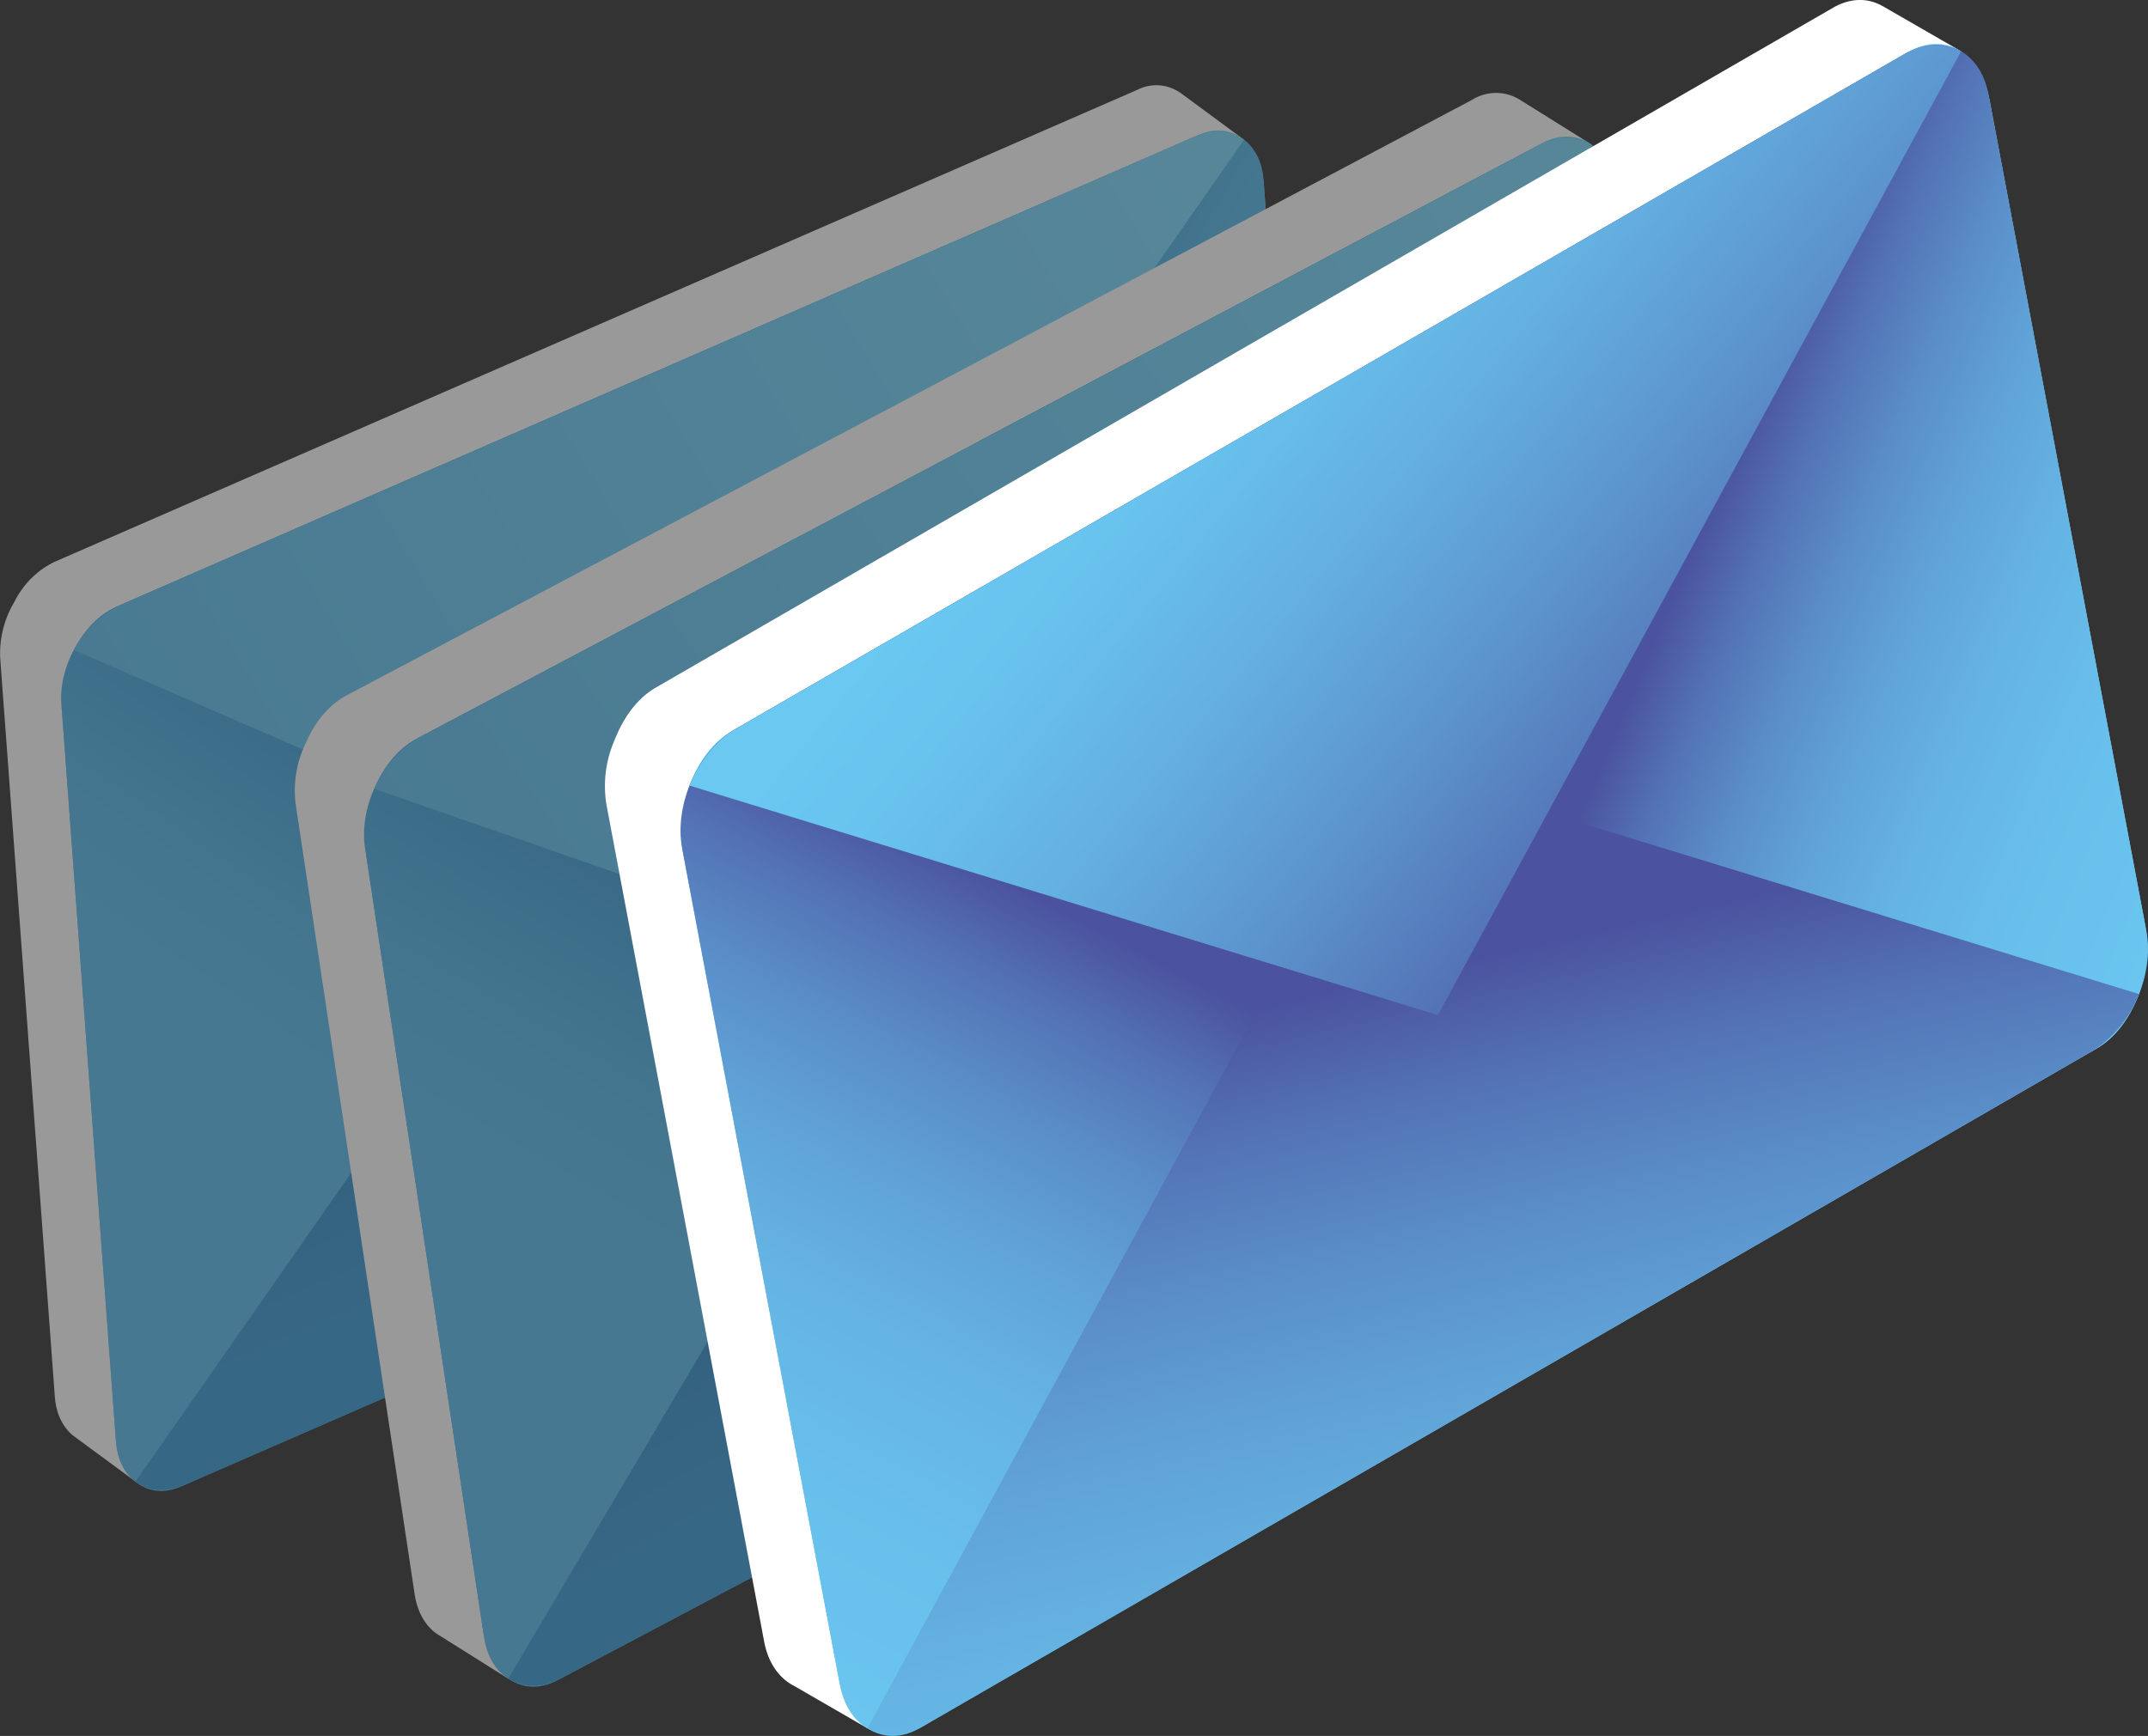 <svg xmlns="http://www.w3.org/2000/svg" xmlns:xlink="http://www.w3.org/1999/xlink" viewBox="0 0 486.8 393.51"><rect x="0" y="0" width="486.8" height="393.51" fill="#333333" stroke="none"/><defs><style>.cls-1{opacity:0.5;}.cls-2{fill:#fff;}.cls-3{fill:url(#Áåçûìÿííûé_ãðàäèåíò_17);}.cls-4{fill:url(#Áåçûìÿííûé_ãðàäèåíò_5);}.cls-5{fill:url(#Áåçûìÿííûé_ãðàäèåíò_5-2);}.cls-6{fill:url(#Áåçûìÿííûé_ãðàäèåíò_24);}.cls-7{fill:url(#Áåçûìÿííûé_ãðàäèåíò_17-2);}.cls-8{fill:url(#Áåçûìÿííûé_ãðàäèåíò_17-3);}.cls-9{fill:url(#Áåçûìÿííûé_ãðàäèåíò_5-3);}.cls-10{fill:url(#Áåçûìÿííûé_ãðàäèåíò_5-4);}.cls-11{fill:url(#Áåçûìÿííûé_ãðàäèåíò_24-2);}.cls-12{fill:url(#Áåçûìÿííûé_ãðàäèåíò_17-4);}.cls-13{fill:url(#Áåçûìÿííûé_ãðàäèåíò_17-5);}.cls-14{fill:url(#Degradado_sin_nombre_33);}.cls-15{fill:url(#Degradado_sin_nombre_33-2);}.cls-16{fill:url(#Degradado_sin_nombre_33-3);}.cls-17{fill:url(#Degradado_sin_nombre_34);}</style><linearGradient id="Áåçûìÿííûé_ãðàäèåíò_17" x1="-3683.65" y1="112.58" x2="-3354.1" y2="112.58" gradientTransform="matrix(-0.83, 0.36, 0.08, 1.06, -2761.54, 1333.34)" gradientUnits="userSpaceOnUse"><stop offset="0" stop-color="#7bdaff"/><stop offset="1" stop-color="#59bdef"/></linearGradient><linearGradient id="Áåçûìÿííûé_ãðàäèåíò_5" x1="-3277.25" y1="287.61" x2="-3456.66" y2="93.06" gradientTransform="matrix(-0.83, 0.36, 0.08, 1.06, -2761.54, 1333.34)" gradientUnits="userSpaceOnUse"><stop offset="0.77" stop-color="#59bdef"/><stop offset="0.85" stop-color="#55b8eb"/><stop offset="0.93" stop-color="#49abe1"/><stop offset="1" stop-color="#3a9bd5"/></linearGradient><linearGradient id="Áåçûìÿííûé_ãðàäèåíò_5-2" x1="-4938.82" y1="287.39" x2="-5118.23" y2="92.83" gradientTransform="matrix(0.83, -0.36, 0.08, 1.06, 4430.43, -1802.91)" xlink:href="#Áåçûìÿííûé_ãðàäèåíò_5"/><linearGradient id="Áåçûìÿííûé_ãðàäèåíò_24" x1="-3518.88" y1="394.13" x2="-3518.88" y2="116.32" gradientTransform="matrix(-0.83, 0.36, 0.08, 1.06, -2761.54, 1333.34)" gradientUnits="userSpaceOnUse"><stop offset="0.77" stop-color="#3a9bd5"/><stop offset="0.84" stop-color="#3896d2"/><stop offset="0.92" stop-color="#3189c9"/><stop offset="1" stop-color="#2573ba"/></linearGradient><linearGradient id="Áåçûìÿííûé_ãðàäèåíò_17-2" x1="-3628.96" y1="-21.41" x2="-3345.54" y2="128.82" xlink:href="#Áåçûìÿííûé_ãðàäèåíò_17"/><linearGradient id="Áåçûìÿííûé_ãðàäèåíò_17-3" x1="-4003.97" y1="81.94" x2="-3648.38" y2="81.94" gradientTransform="matrix(-0.8, 0.42, 0.16, 1.05, -2824.83, 1735.03)" xlink:href="#Áåçûìÿííûé_ãðàäèåíò_17"/><linearGradient id="Áåçûìÿííûé_ãðàäèåíò_5-3" x1="-3565.47" y1="270.8" x2="-3759.04" y2="60.88" gradientTransform="matrix(-0.8, 0.42, 0.16, 1.05, -2824.83, 1735.03)" xlink:href="#Áåçûìÿííûé_ãðàäèåíò_5"/><linearGradient id="Áåçûìÿííûé_ãðàäèåíò_5-4" x1="-4612.27" y1="270.6" x2="-4805.85" y2="60.68" gradientTransform="matrix(0.8, -0.42, 0.16, 1.05, 4109.51, -1935.36)" xlink:href="#Áåçûìÿííûé_ãðàäèåíò_5"/><linearGradient id="Áåçûìÿííûé_ãðàäèåíò_24-2" x1="-3826.18" y1="385.73" x2="-3826.18" y2="85.98" gradientTransform="matrix(-0.8, 0.42, 0.16, 1.05, -2824.83, 1735.03)" xlink:href="#Áåçûìÿííûé_ãðàäèåíò_24"/><linearGradient id="Áåçûìÿííûé_ãðàäèåíò_17-4" x1="-3944.95" y1="-62.62" x2="-3639.14" y2="99.47" gradientTransform="matrix(-0.8, 0.42, 0.16, 1.05, -2824.83, 1735.03)" xlink:href="#Áåçûìÿííûé_ãðàäèåíò_17"/><linearGradient id="Áåçûìÿííûé_ãðàäèåíò_17-5" x1="-4222.28" y1="81.76" x2="-3843.22" y2="81.76" gradientTransform="matrix(-0.78, 0.45, 0.2, 1.04, -2845.13, 1935.71)" xlink:href="#Áåçûìÿííûé_ãðàäèåíò_17"/><linearGradient id="Degradado_sin_nombre_33" x1="-3754.83" y1="283.09" x2="-3961.19" y2="59.31" gradientTransform="matrix(-0.78, 0.45, 0.2, 1.04, -2845.13, 1935.71)" gradientUnits="userSpaceOnUse"><stop offset="0" stop-color="#6ac8f1"/><stop offset="0.44" stop-color="#6ac6f0"/><stop offset="0.59" stop-color="#68bfeb"/><stop offset="0.7" stop-color="#65b4e3"/><stop offset="0.79" stop-color="#60a3d7"/><stop offset="0.87" stop-color="#5a8dc8"/><stop offset="0.94" stop-color="#5372b5"/><stop offset="1" stop-color="#4b539f"/><stop offset="1" stop-color="#4b529f"/></linearGradient><linearGradient id="Degradado_sin_nombre_33-2" x1="-4388.87" y1="282.92" x2="-4595.23" y2="59.14" gradientTransform="matrix(0.78, -0.45, 0.2, 1.04, 3949.45, -1988.94)" xlink:href="#Degradado_sin_nombre_33"/><linearGradient id="Degradado_sin_nombre_33-3" x1="-3953.86" y1="497.87" x2="-4053.61" y2="101.4" xlink:href="#Degradado_sin_nombre_33"/><linearGradient id="Degradado_sin_nombre_34" x1="-4013.63" y1="-69.99" x2="-4091.33" y2="129.86" gradientTransform="matrix(-0.78, 0.45, 0.2, 1.04, -2845.13, 1935.71)" gradientUnits="userSpaceOnUse"><stop offset="0" stop-color="#6ac8f1"/><stop offset="0.15" stop-color="#68c2ed"/><stop offset="0.36" stop-color="#64b0e1"/><stop offset="0.59" stop-color="#5c94cd"/><stop offset="0.85" stop-color="#526cb1"/><stop offset="1" stop-color="#4b529f"/></linearGradient></defs><g id="Capa_2" data-name="Capa 2"><g id="Capa_1-2" data-name="Capa 1"><g class="cls-1"><path class="cls-2" d="M2.89,137.09h0c.08-.15.16-.3.25-.44s.11-.21.17-.32l.18-.32a19.68,19.68,0,0,1,8.82-8.62l1-.44h0l121.77-53.1,121.78-53.1h0l1-.44a9.44,9.44,0,0,1,9.5.64c.08,0,.14.1.22.14l.21.15L281.9,31.65l-9.12,2.71,12.09,163.46a22.79,22.79,0,0,1-3.08,12.6l-.18.33-.18.31a19.7,19.7,0,0,1-8.82,8.63L29.74,325.59l1,10.28L17.34,326l-.2-.15c-2.62-1.81-4.39-5-4.71-9.2L.05,149.25A22.67,22.67,0,0,1,2.89,137.09Z"/><path class="cls-3" d="M40.92,337,286.47,229.94c7.43-3.24,12.88-13.56,12.17-23.06l-12.21-165c-.7-9.49-7.29-14.56-14.71-11.33L26.17,137.64C18.74,140.88,13.29,151.2,14,160.69l12.2,165C26.91,335.18,33.5,340.25,40.92,337Z"/><path class="cls-4" d="M27.17,137.2,148.94,84.1l14.35,194L41.92,336.58c-8,3.48-15-.86-15.63-9.7L13.91,159.5C13.25,150.67,19.19,140.68,27.17,137.2Z"/><path class="cls-5" d="M270.71,31,148.94,84.1,163.2,276.84l122.27-46.46c8-3.48,13.92-13.47,13.26-22.3L286.35,40.7C285.69,31.86,278.69,27.52,270.71,31Z"/><path class="cls-6" d="M295.89,220.24a22.74,22.74,0,0,1-10.42,10.14L41.92,336.58c-4.31,1.88-8.32,1.46-11.22-.71L154.47,158.74Z"/><path class="cls-7" d="M16.75,147.34A22.69,22.69,0,0,1,27.17,137.2L270.71,31c4.32-1.88,8.33-1.46,11.22.7L158.17,208.84Z"/><path class="cls-2" d="M69.07,168.92h0c.08-.16.15-.32.23-.49s.1-.23.16-.35l.17-.36c2-4.39,5.1-8.05,8.78-10l1-.55h0l126.68-67L332.83,23.05h0l1-.55a10.23,10.23,0,0,1,10.28-.09l.24.14c.08.05.16.09.24.15l16,10-9.59,3.66L377.4,211.29a24.62,24.62,0,0,1-2.29,13.8c-.05.13-.11.25-.17.37l-.16.34c-2,4.39-5.1,8-8.79,10L113.32,369.54l1.87,11L100,371l-.24-.15c-3-1.73-5.12-5-5.8-9.52L67,182.23A24.52,24.52,0,0,1,69.07,168.92Z"/><path class="cls-8" d="M126.28,380.92,381.74,245.71c7.72-4.09,12.75-15.64,11.22-25.8L366.38,43.39c-1.53-10.15-9-15.08-16.76-11L94.16,167.61c-7.73,4.09-12.75,15.64-11.22,25.8l26.58,176.52C111.05,380.09,118.55,385,126.28,380.92Z"/><path class="cls-9" d="M95.2,167.06l126.69-67,31.24,207.5L127.32,380.37c-8.3,4.39-16.18.29-17.61-9.16l-27-179.08C81.32,182.68,86.9,171.45,95.2,167.06Z"/><path class="cls-10" d="M348.58,33,221.89,100l31.05,206.2,127.75-59.95c8.31-4.39,13.88-15.62,12.46-25.07l-27-179.07C364.76,32.66,356.88,28.56,348.58,33Z"/><path class="cls-11" d="M391.08,234.5a24.43,24.43,0,0,1-10.39,11.76L127.32,380.37c-4.49,2.37-8.84,2.25-12.13.15L233.91,179.86Z"/><path class="cls-12" d="M84.82,178.82A24.51,24.51,0,0,1,95.2,167.06L348.58,33c4.48-2.38,8.84-2.25,12.13-.16L242,233.47Z"/></g><path class="cls-2" d="M139.12,168.16h0c.07-.18.14-.36.22-.54l.15-.38.17-.39c2-4.75,5.11-8.77,9-11l1.09-.63h0L282,78.8,414.36,2.37h0l1.09-.63c3.85-2.22,7.72-2.24,10.94-.5l.27.14.26.15L444.39,11.6l-10.07,4.27,34.94,185.28a26.18,26.18,0,0,1-1.9,14.79c-.05.14-.11.27-.16.4s-.11.25-.16.38c-2,4.75-5.12,8.78-9,11L194.15,380.15l2.44,11.63L180,382.19l-.26-.14c-3.23-1.73-5.66-5.14-6.56-9.92L137.44,182.42A26,26,0,0,1,139.12,168.16Z"/><path class="cls-13" d="M208.41,391.76,475.24,237.65c8.07-4.66,13-17.16,10.93-27.93l-35.27-187c-2-10.76-10.22-15.71-18.29-11L165.79,165.78c-8.07,4.66-13,17.16-10.93,27.93l35.27,187C192.16,391.47,200.34,396.42,208.41,391.76Z"/><path class="cls-14" d="M166.88,165.15,299.2,88.73l41.47,219.83L209.5,391.13c-8.67,5-17.23.95-19.12-9.07L154.6,192.35C152.71,182.34,158.21,170.16,166.88,165.15Z"/><path class="cls-15" d="M431.52,12.3,299.2,88.73l41.2,218.45,133.75-68.9c8.67-5,14.17-17.19,12.28-27.2L450.64,21.37C448.76,11.35,440.19,7.29,431.52,12.3Z"/><path class="cls-16" d="M484.75,225.34a26.12,26.12,0,0,1-10.6,12.94L209.5,391.13c-4.68,2.71-9.33,2.74-12.91.65L315.16,173.32Z"/><path class="cls-17" d="M156.28,178.09c2.17-5.42,5.91-10.23,10.6-12.94L431.52,12.3c4.69-2.71,9.33-2.74,12.92-.64L325.87,230.11Z"/></g></g></svg>